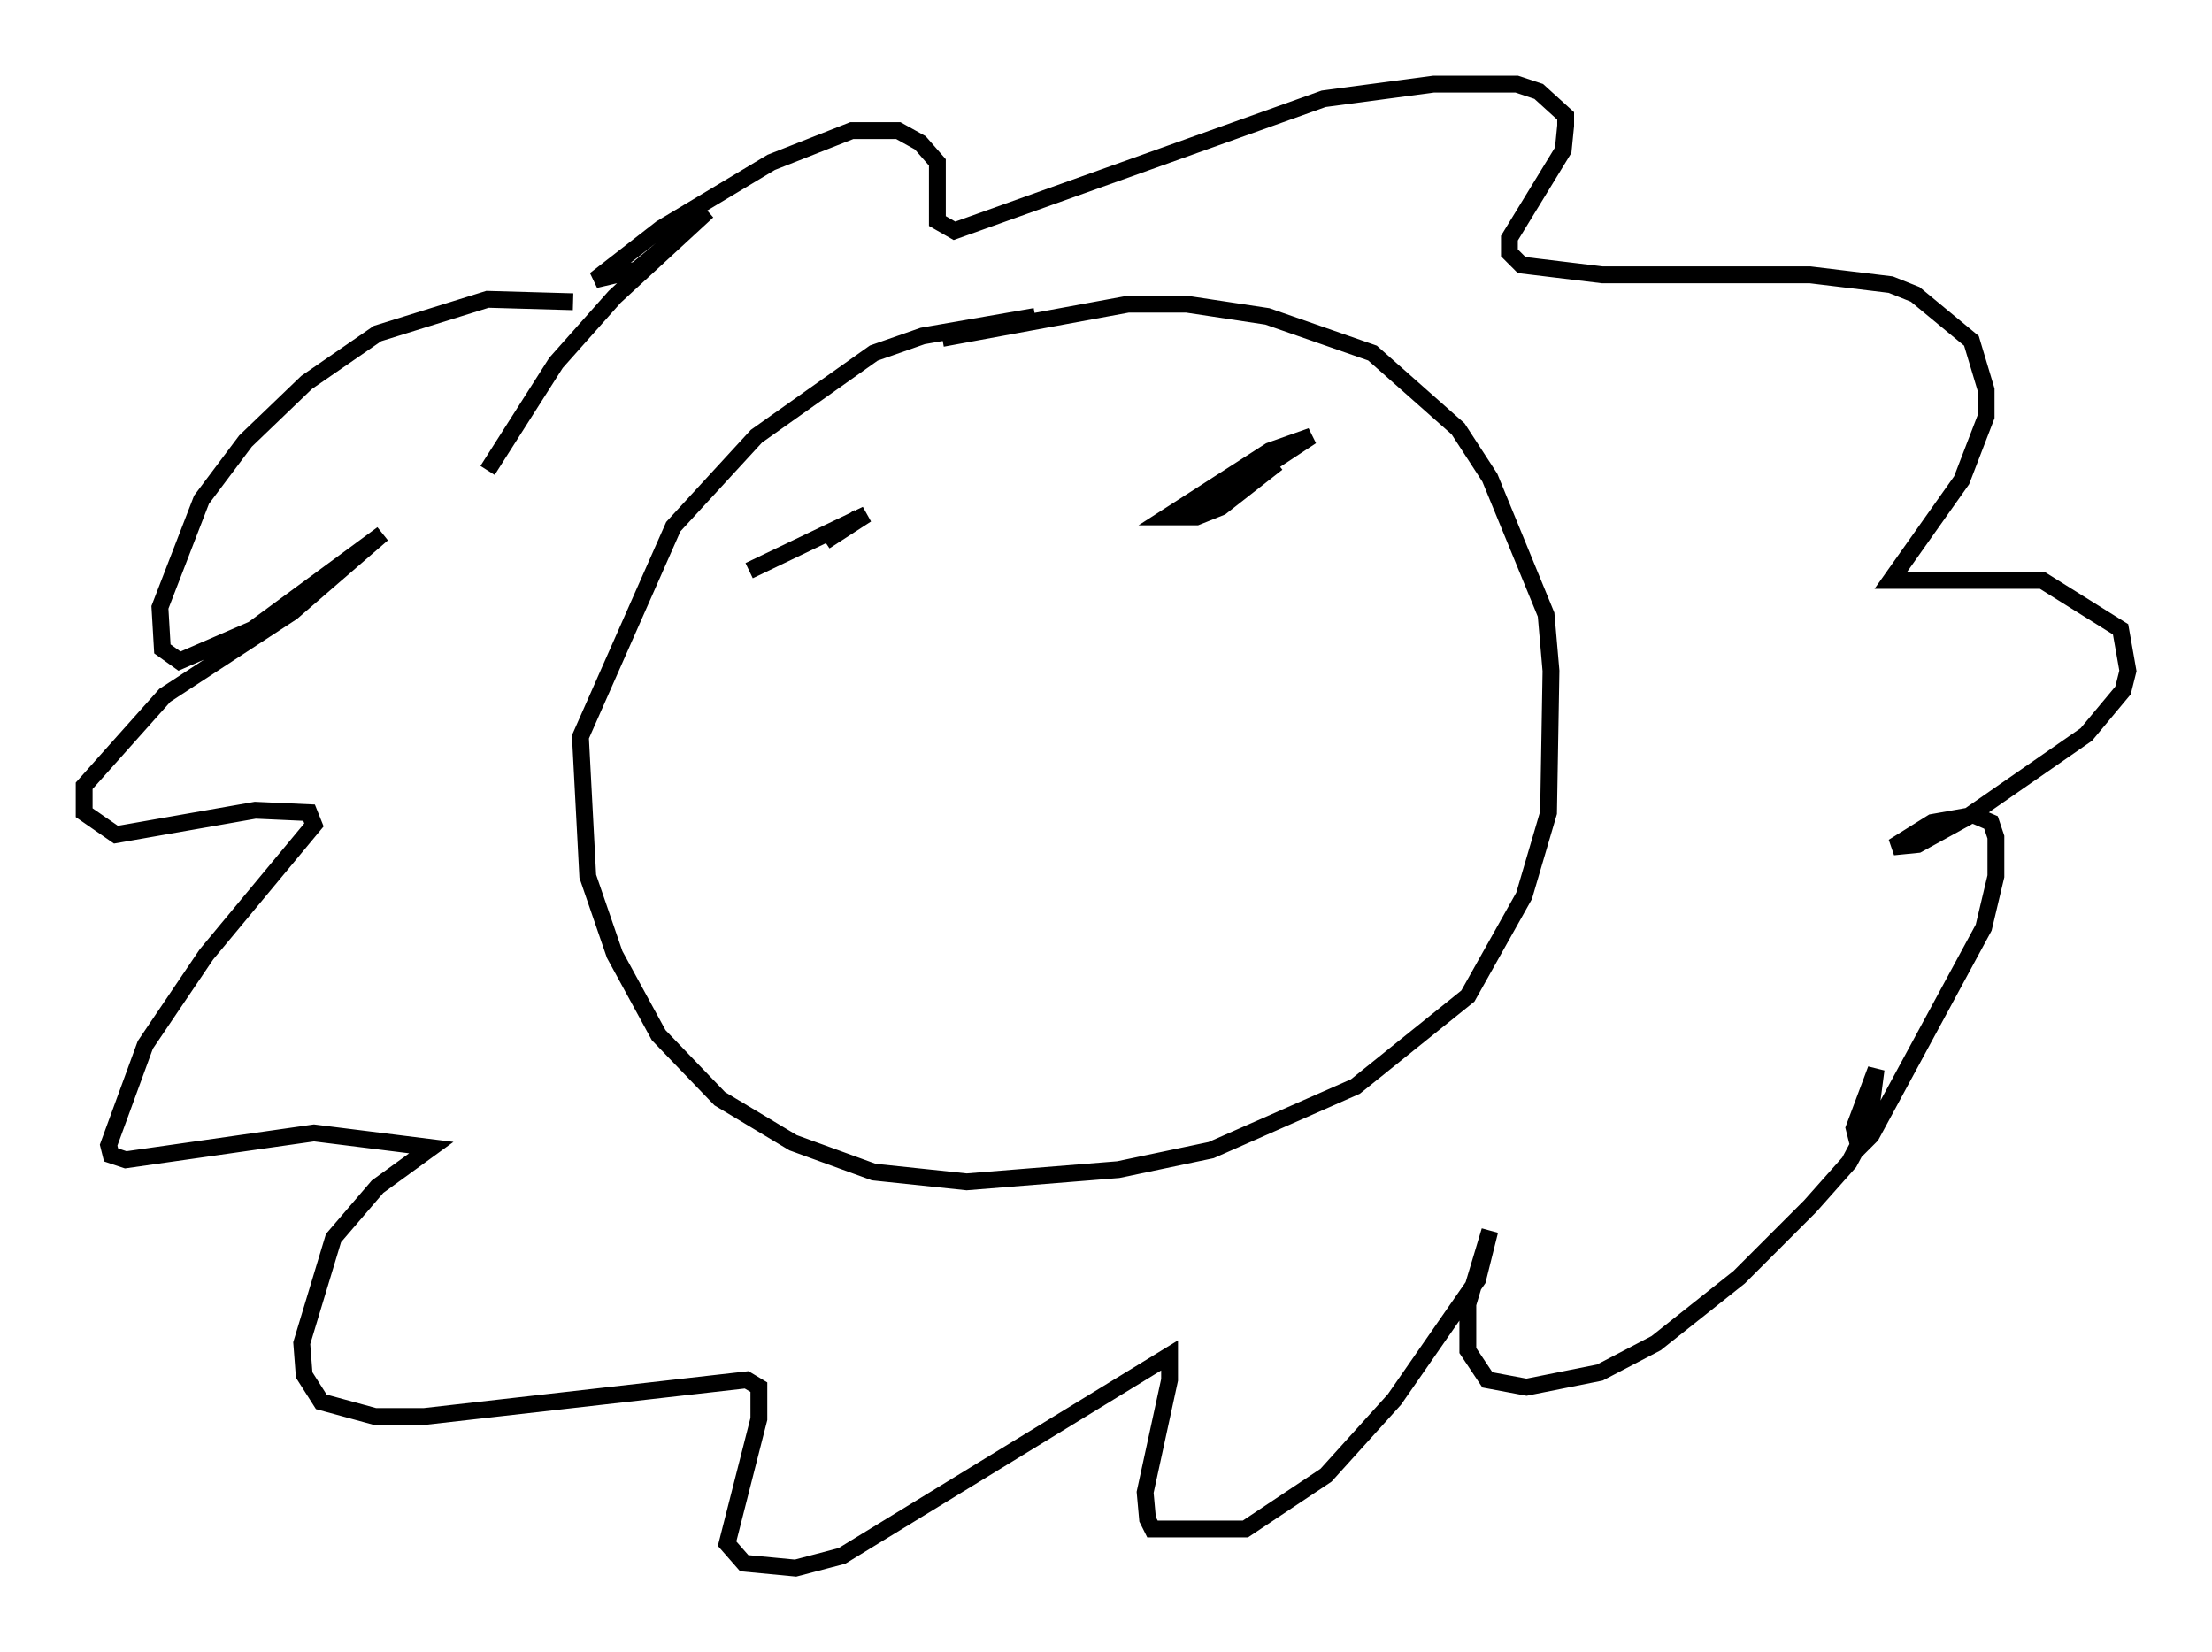 <?xml version="1.0" encoding="utf-8" ?>
<svg baseProfile="full" height="98.167" version="1.1" width="131.43" xmlns="http://www.w3.org/2000/svg" xmlns:ev="http://www.w3.org/2001/xml-events" xmlns:xlink="http://www.w3.org/1999/xlink"><defs /><rect fill="white" height="98.167" width="131.43" x="0" y="0" /><path d="M36.519, 18.799 m-2.469, -0.872 l-5.084, -0.145 -6.536, 2.034 l-4.212, 2.905 -3.631, 3.486 l-2.615, 3.486 -2.469, 6.391 l0.145, 2.469 1.017, 0.726 l4.358, -1.888 7.698, -5.665 l-5.374, 4.648 -7.553, 4.939 l-4.793, 5.374 0.0, 1.598 l1.888, 1.307 8.279, -1.453 l3.196, 0.145 0.291, 0.726 l-6.391, 7.698 -3.631, 5.374 l-2.179, 5.955 0.145, 0.581 l0.872, 0.291 11.184, -1.598 l6.972, 0.872 -3.196, 2.324 l-2.615, 3.05 -1.888, 6.246 l0.145, 1.888 1.017, 1.598 l3.196, 0.872 2.905, 0.0 l19.173, -2.179 0.726, 0.436 l0.0, 1.888 -1.888, 7.408 l1.017, 1.162 3.05, 0.291 l2.76, -0.726 19.464, -11.911 l0.0, 1.453 -1.453, 6.682 l0.145, 1.598 0.291, 0.581 l5.52, 0.0 4.793, -3.196 l4.067, -4.503 4.939, -7.117 l0.726, -2.905 -1.307, 4.358 l0.0, 2.76 1.162, 1.743 l2.324, 0.436 4.358, -0.872 l3.341, -1.743 4.939, -3.922 l4.212, -4.212 2.324, -2.615 l1.162, -2.179 0.436, -3.341 l-1.307, 3.486 0.291, 1.162 l0.726, -0.726 6.682, -12.346 l0.726, -3.05 0.0, -2.324 l-0.291, -0.872 -1.017, -0.436 l-2.469, 0.436 -2.324, 1.453 l1.453, -0.145 2.905, -1.598 l7.117, -4.939 2.179, -2.615 l0.291, -1.162 -0.436, -2.469 l-4.648, -2.905 -9.006, 0.0 l4.212, -5.955 1.453, -3.777 l0.0, -1.598 -0.872, -2.905 l-3.341, -2.76 -1.453, -0.581 l-4.793, -0.581 -12.346, 0.0 l-4.793, -0.581 -0.726, -0.726 l0.0, -0.872 3.196, -5.229 l0.145, -1.453 0.0, -0.581 l-1.598, -1.453 -1.307, -0.436 l-4.939, 0.0 -6.536, 0.872 l-21.933, 7.844 -1.017, -0.581 l0.0, -3.486 -1.017, -1.162 l-1.307, -0.726 -2.76, 0.0 l-4.793, 1.888 -6.536, 3.922 l-3.922, 3.05 2.469, -0.581 l4.212, -3.486 -5.52, 5.084 l-3.486, 3.922 -4.067, 6.391 m32.536, -9.151 l-6.682, 1.162 -2.905, 1.017 l-6.972, 4.939 -4.939, 5.374 l-5.52, 12.492 0.436, 8.279 l1.598, 4.648 2.615, 4.793 l3.631, 3.777 4.358, 2.615 l4.793, 1.743 5.52, 0.581 l9.006, -0.726 5.52, -1.162 l8.57, -3.777 6.682, -5.374 l3.341, -5.955 1.453, -4.939 l0.145, -8.425 -0.291, -3.341 l-3.341, -8.134 -1.888, -2.905 l-5.084, -4.503 -6.246, -2.179 l-4.793, -0.726 -3.486, 0.0 l-11.039, 2.034 m-11.475, 13.799 l6.972, -3.341 -2.469, 1.598 l2.034, -1.453 m20.48, -1.017 l-1.743, 1.017 2.179, -0.872 l5.955, -3.922 -2.469, 0.872 l-6.101, 3.922 1.743, 0.0 l1.453, -0.581 3.341, -2.615 " fill="none" stroke="black" stroke-width="1" /></svg>